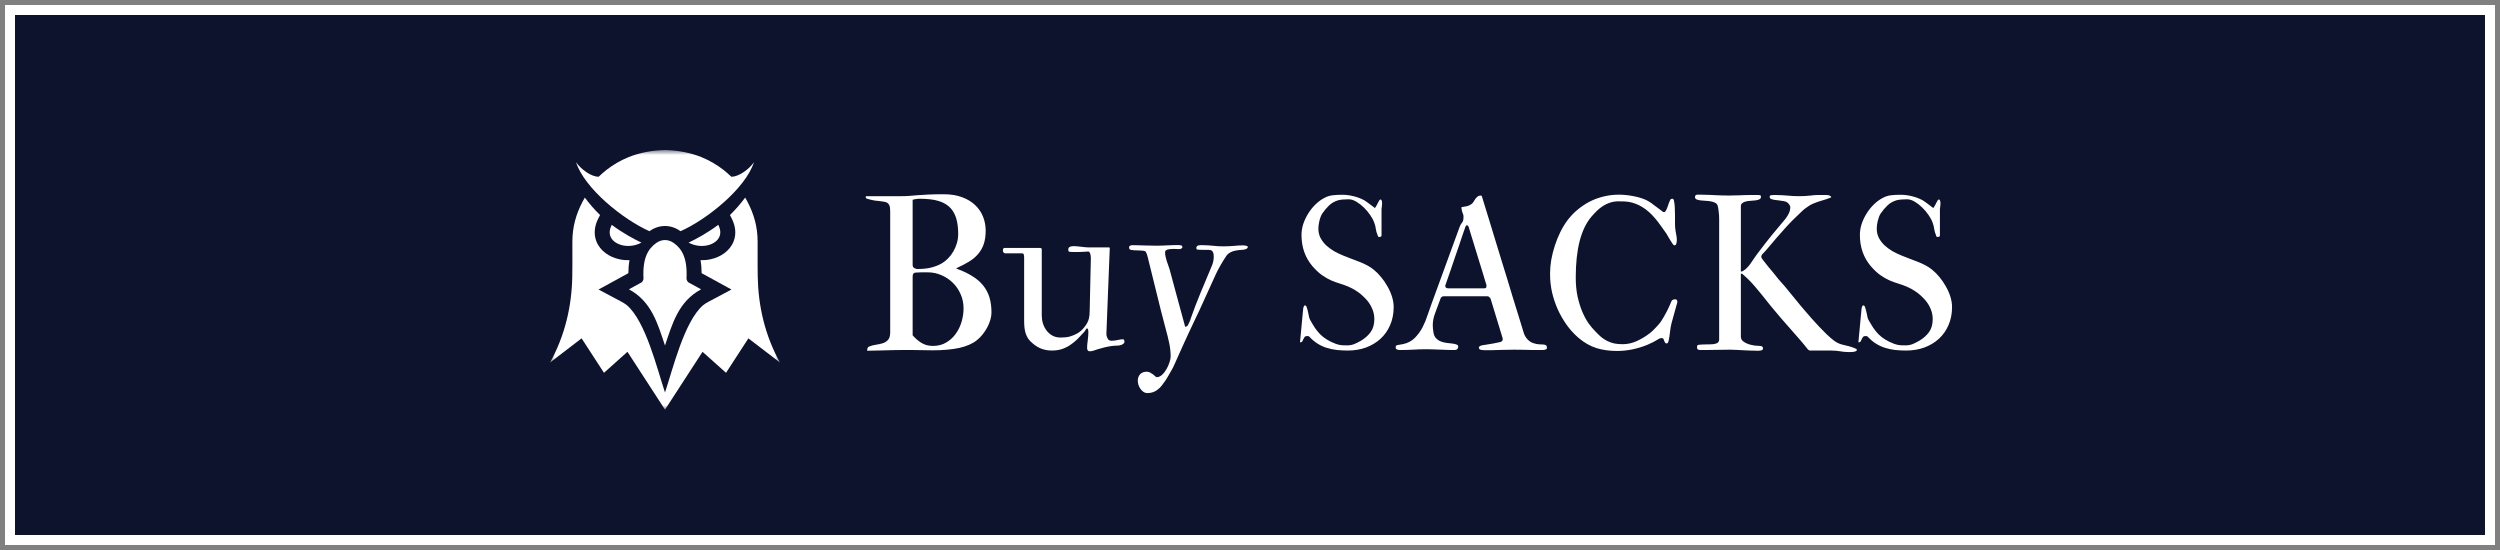 <svg width="250" height="55" viewBox="0 0 250 55" fill="none" xmlns="http://www.w3.org/2000/svg">
<rect x="0" y="0" width="250" height="55" fill="#808080" stroke="none"/>
<path d="M249 1H1V54H249V1Z" fill="#0D122D" stroke="white"/>
<mask id="mask0_3_254" style="mask-type:luminance" maskUnits="userSpaceOnUse" x="55" y="15" width="23" height="26">
<path d="M78 15H55V41H78V15Z" fill="white"/>
</mask>
<g mask="url(#mask0_3_254)">
<path fill-rule="evenodd" clip-rule="evenodd" d="M68.856 24.262C69.694 23.865 70.76 23.281 71.827 22.482C72.052 22.925 72.076 23.312 71.96 23.625C71.878 23.845 71.724 24.037 71.52 24.189C71.3 24.354 71.024 24.474 70.72 24.539C70.143 24.662 69.469 24.59 68.856 24.262ZM69.002 28.325L70.11 28.933C67.847 30.138 67.231 32.375 66.5 34.554C65.769 32.375 65.153 30.138 62.89 28.933L63.998 28.325C64.106 28.287 64.197 28.217 64.26 28.126C64.323 28.035 64.354 27.927 64.349 27.819C64.247 25.778 64.828 24.875 65.61 24.309C65.891 24.106 66.198 24.004 66.5 24.004C66.802 24.004 67.109 24.106 67.39 24.309C68.172 24.875 68.753 25.778 68.651 27.819C68.646 27.927 68.677 28.035 68.74 28.126C68.803 28.217 68.894 28.287 69.002 28.325ZM66.5 15C67.782 15.033 69.066 15.269 70.181 15.729C70.954 16.047 71.674 16.468 72.326 16.971C72.621 17.199 72.864 17.418 73.131 17.671C73.852 17.695 74.905 16.934 75.394 16.223C74.552 18.843 70.712 21.937 68.053 23.121L68.051 23.119C67.573 22.773 67.037 22.6 66.5 22.6C65.963 22.6 65.427 22.773 64.95 23.119L64.947 23.121C62.288 21.937 58.448 18.843 57.606 16.223C58.095 16.934 59.148 17.695 59.869 17.671C60.136 17.418 60.379 17.199 60.673 16.971C61.326 16.468 62.046 16.047 62.819 15.729C63.934 15.269 65.219 15.033 66.5 15ZM64.144 24.262C63.306 23.865 62.24 23.281 61.173 22.482C60.948 22.925 60.924 23.312 61.039 23.625C61.122 23.845 61.276 24.037 61.48 24.189C61.7 24.354 61.976 24.474 62.28 24.539C62.857 24.662 63.531 24.59 64.144 24.262Z" fill="white"/>
<path fill-rule="evenodd" clip-rule="evenodd" d="M72.995 21.501C73.583 20.939 74.1 20.315 74.517 19.759L74.728 20.137C75.409 21.43 75.762 22.718 75.762 24.167L75.761 26.466L75.773 27.658C75.823 30.585 76.49 33.545 78 36.255L74.84 33.835L72.603 37.281L70.254 35.181L66.5 40.966L62.746 35.181L60.397 37.281L58.16 33.835L55 36.255C56.511 33.545 57.177 30.585 57.227 27.658L57.239 26.466L57.238 24.167C57.238 22.718 57.592 21.43 58.272 20.137L58.483 19.759C58.9 20.316 59.417 20.939 60.005 21.502L59.821 21.863C59.465 22.566 59.347 23.352 59.624 24.099C59.803 24.581 60.13 24.993 60.551 25.308C60.96 25.614 61.444 25.821 61.951 25.929C62.281 26 62.617 26.029 62.951 26.019C62.873 26.438 62.839 26.873 62.837 27.317L59.856 28.952L62.156 30.176C62.34 30.274 62.515 30.387 62.679 30.512C64.576 32.129 65.716 36.913 66.5 39.249C67.284 36.913 68.424 32.129 70.321 30.512C70.485 30.387 70.66 30.274 70.844 30.176L73.145 28.952L70.163 27.317C70.161 26.873 70.127 26.438 70.049 26.019C70.383 26.029 70.719 26 71.049 25.929C71.556 25.821 72.04 25.614 72.449 25.308C72.87 24.993 73.197 24.581 73.376 24.099C73.653 23.352 73.535 22.566 73.179 21.863L72.995 21.501Z" fill="white"/>
</g>
<path d="M86.58 19.617H90.189C90.476 19.617 90.737 19.606 90.974 19.585C91.21 19.564 91.471 19.542 91.758 19.52C92.051 19.499 92.402 19.477 92.811 19.456C93.219 19.435 93.738 19.424 94.368 19.424C95.091 19.424 95.718 19.528 96.248 19.735C96.778 19.936 97.215 20.208 97.559 20.552C97.902 20.888 98.157 21.275 98.321 21.712C98.486 22.149 98.568 22.596 98.568 23.055C98.568 23.578 98.504 24.029 98.375 24.408C98.246 24.781 98.06 25.11 97.816 25.396C97.573 25.683 97.276 25.934 96.925 26.148C96.574 26.363 96.18 26.571 95.743 26.771C95.729 26.771 95.707 26.779 95.679 26.793C95.65 26.8 95.636 26.811 95.636 26.825C95.636 26.847 95.671 26.872 95.743 26.9C96.33 27.115 96.835 27.359 97.258 27.631C97.688 27.896 98.042 28.204 98.321 28.555C98.601 28.898 98.808 29.292 98.944 29.736C99.08 30.18 99.148 30.685 99.148 31.251C99.148 31.473 99.113 31.709 99.041 31.96C98.969 32.211 98.869 32.461 98.74 32.712C98.611 32.955 98.457 33.192 98.278 33.421C98.106 33.643 97.913 33.84 97.698 34.012C97.254 34.37 96.66 34.631 95.915 34.796C95.177 34.953 94.289 35.032 93.251 35.032C93.022 35.032 92.8 35.029 92.585 35.022C92.37 35.022 92.144 35.018 91.908 35.011C91.679 35.011 91.436 35.007 91.178 35C90.92 35 90.633 35 90.318 35C90.003 35 89.699 35.004 89.405 35.011C89.119 35.018 88.832 35.025 88.546 35.032C88.259 35.039 87.966 35.047 87.665 35.054C87.364 35.061 87.046 35.068 86.709 35.075C86.709 35.011 86.72 34.935 86.741 34.85C86.77 34.764 86.816 34.703 86.881 34.667C87.103 34.574 87.339 34.509 87.59 34.474C87.841 34.438 88.07 34.388 88.277 34.323C88.492 34.252 88.668 34.141 88.804 33.99C88.947 33.833 89.019 33.586 89.019 33.249V21.175C89.019 21.089 89.015 21.003 89.008 20.917C89.008 20.824 88.997 20.738 88.976 20.659C88.954 20.573 88.922 20.498 88.879 20.434C88.836 20.362 88.775 20.305 88.696 20.262C88.596 20.212 88.485 20.179 88.363 20.165C88.249 20.144 88.113 20.126 87.955 20.111C87.797 20.097 87.618 20.076 87.418 20.047C87.217 20.011 86.981 19.954 86.709 19.875C86.623 19.854 86.58 19.811 86.58 19.746V19.617ZM91.264 27.642V33.528C91.543 33.851 91.844 34.108 92.166 34.302C92.488 34.495 92.864 34.592 93.294 34.592C93.802 34.592 94.246 34.477 94.626 34.248C95.013 34.019 95.331 33.725 95.582 33.367C95.84 33.009 96.033 32.608 96.162 32.164C96.291 31.713 96.356 31.269 96.356 30.832C96.356 30.331 96.259 29.862 96.065 29.425C95.872 28.981 95.611 28.598 95.281 28.275C94.952 27.953 94.569 27.699 94.132 27.513C93.702 27.326 93.247 27.233 92.768 27.233H92.467C92.402 27.233 92.299 27.233 92.155 27.233C92.019 27.233 91.84 27.241 91.618 27.255C91.382 27.255 91.264 27.384 91.264 27.642ZM91.264 19.982V26.503C91.264 26.582 91.282 26.65 91.317 26.707C91.36 26.757 91.41 26.797 91.468 26.825C91.525 26.854 91.582 26.875 91.64 26.89C91.697 26.897 91.743 26.9 91.779 26.9C92.338 26.9 92.818 26.843 93.219 26.729C93.627 26.614 93.967 26.471 94.239 26.299C94.44 26.177 94.633 26.02 94.819 25.826C95.013 25.633 95.181 25.411 95.324 25.16C95.475 24.91 95.593 24.637 95.679 24.344C95.772 24.043 95.818 23.724 95.818 23.388C95.818 22.457 95.661 21.73 95.346 21.207C95.038 20.677 94.544 20.308 93.863 20.101C93.591 20.015 93.301 19.957 92.993 19.929C92.685 19.893 92.345 19.875 91.973 19.875C91.844 19.875 91.718 19.886 91.597 19.907C91.475 19.922 91.364 19.947 91.264 19.982ZM108.709 34.817C108.709 34.61 108.73 34.352 108.773 34.044C108.816 33.736 108.838 33.435 108.838 33.142C108.838 33.092 108.827 33.031 108.806 32.959C108.791 32.88 108.752 32.841 108.688 32.841C108.659 32.841 108.623 32.88 108.58 32.959C108.544 33.031 108.494 33.106 108.43 33.185C108.201 33.442 107.971 33.686 107.742 33.915C107.513 34.137 107.27 34.334 107.012 34.506C106.754 34.678 106.475 34.814 106.174 34.914C105.873 35.007 105.54 35.054 105.175 35.054C104.824 35.054 104.487 34.996 104.165 34.882C103.843 34.76 103.542 34.578 103.263 34.334C103.084 34.191 102.937 34.037 102.822 33.872C102.715 33.7 102.629 33.521 102.564 33.335C102.507 33.149 102.468 32.952 102.446 32.744C102.425 32.536 102.414 32.322 102.414 32.1V25.762C102.414 25.654 102.403 25.558 102.382 25.472C102.368 25.379 102.303 25.332 102.188 25.332H100.513C100.448 25.332 100.395 25.303 100.352 25.246C100.309 25.189 100.287 25.131 100.287 25.074C100.287 25.046 100.294 24.992 100.309 24.913C100.33 24.834 100.38 24.795 100.459 24.795H104.004C104.118 24.795 104.176 24.845 104.176 24.945V31.541C104.176 31.813 104.215 32.082 104.294 32.347C104.38 32.612 104.502 32.848 104.659 33.056C104.817 33.263 105.01 33.432 105.239 33.56C105.476 33.69 105.748 33.754 106.056 33.754C106.407 33.754 106.711 33.722 106.969 33.657C107.227 33.586 107.492 33.475 107.764 33.324C108.064 33.145 108.329 32.887 108.559 32.551C108.645 32.429 108.713 32.315 108.763 32.207C108.813 32.1 108.852 31.992 108.881 31.885C108.91 31.777 108.931 31.663 108.945 31.541C108.96 31.419 108.967 31.283 108.967 31.133L109.085 25.805C109.085 25.783 109.081 25.74 109.074 25.676C109.074 25.604 109.063 25.529 109.042 25.45C109.028 25.371 109.003 25.303 108.967 25.246C108.931 25.182 108.881 25.149 108.816 25.149C108.773 25.149 108.688 25.157 108.559 25.171C108.437 25.185 108.294 25.192 108.129 25.192C107.971 25.192 107.821 25.196 107.678 25.203C107.542 25.203 107.434 25.203 107.355 25.203C107.205 25.203 107.08 25.196 106.979 25.182C106.879 25.167 106.829 25.114 106.829 25.02C106.829 24.97 106.833 24.917 106.84 24.859C106.847 24.802 106.876 24.756 106.926 24.72C106.99 24.677 107.062 24.648 107.141 24.634C107.227 24.619 107.309 24.612 107.388 24.612C107.488 24.612 107.603 24.619 107.731 24.634C107.86 24.648 107.993 24.662 108.129 24.677C108.265 24.691 108.394 24.705 108.516 24.72C108.637 24.734 108.745 24.741 108.838 24.741H110.9C110.951 24.741 110.976 24.766 110.976 24.816L110.643 33.27V33.421C110.643 33.457 110.643 33.485 110.643 33.507C110.643 33.528 110.65 33.557 110.664 33.593C110.693 33.715 110.743 33.825 110.814 33.926C110.886 34.026 111.001 34.076 111.158 34.076C111.251 34.076 111.352 34.069 111.459 34.055C111.566 34.04 111.67 34.023 111.771 34.001C111.871 33.98 111.964 33.962 112.05 33.947C112.143 33.933 112.218 33.926 112.275 33.926C112.354 33.926 112.401 33.954 112.415 34.012C112.437 34.069 112.447 34.119 112.447 34.162C112.447 34.248 112.415 34.316 112.351 34.366C112.293 34.409 112.232 34.449 112.168 34.484C112.01 34.535 111.867 34.56 111.738 34.56C111.66 34.56 111.584 34.563 111.513 34.57C111.448 34.57 111.355 34.578 111.233 34.592C111.004 34.62 110.754 34.667 110.481 34.731C110.216 34.796 109.98 34.86 109.772 34.925C109.622 34.982 109.482 35.029 109.354 35.065C109.232 35.107 109.099 35.129 108.956 35.129C108.877 35.129 108.816 35.097 108.773 35.032C108.73 34.968 108.709 34.896 108.709 34.817ZM113.779 38.083C113.779 37.811 113.858 37.589 114.016 37.417C114.18 37.252 114.399 37.17 114.671 37.17C114.793 37.17 114.907 37.199 115.015 37.256C115.122 37.313 115.219 37.374 115.305 37.438C115.398 37.51 115.473 37.575 115.53 37.632C115.595 37.689 115.638 37.718 115.659 37.718C115.853 37.718 116.035 37.639 116.207 37.481C116.379 37.324 116.526 37.134 116.647 36.912C116.776 36.697 116.877 36.472 116.948 36.235C117.027 36.006 117.066 35.813 117.066 35.655C117.066 35.211 117.016 34.757 116.916 34.291C116.816 33.818 116.705 33.367 116.583 32.938C116.261 31.734 115.956 30.538 115.67 29.35C115.383 28.154 115.086 26.951 114.778 25.74C114.778 25.719 114.768 25.679 114.746 25.622C114.732 25.558 114.714 25.493 114.692 25.429C114.671 25.357 114.642 25.293 114.606 25.235C114.578 25.178 114.549 25.142 114.521 25.128C114.442 25.092 114.345 25.071 114.23 25.064C114.123 25.049 113.998 25.042 113.854 25.042C113.711 25.042 113.575 25.038 113.446 25.031C113.325 25.017 113.206 25.003 113.092 24.988C112.97 24.967 112.909 24.884 112.909 24.741C112.909 24.655 112.945 24.598 113.017 24.569C113.088 24.534 113.163 24.516 113.242 24.516C113.4 24.516 113.586 24.519 113.801 24.526C114.023 24.534 114.245 24.541 114.467 24.548C114.689 24.548 114.9 24.551 115.101 24.559C115.301 24.566 115.466 24.569 115.595 24.569C115.974 24.569 116.354 24.559 116.733 24.537C117.113 24.516 117.471 24.505 117.808 24.505C117.836 24.505 117.886 24.509 117.958 24.516C118.037 24.516 118.094 24.523 118.13 24.537C118.159 24.551 118.184 24.576 118.205 24.612C118.227 24.648 118.237 24.691 118.237 24.741C118.237 24.777 118.201 24.816 118.13 24.859C118.065 24.895 117.997 24.913 117.926 24.913C117.847 24.913 117.754 24.91 117.646 24.902C117.539 24.895 117.457 24.892 117.399 24.892C117.321 24.892 117.238 24.895 117.152 24.902C117.066 24.91 116.984 24.917 116.905 24.924C116.791 24.938 116.694 24.97 116.615 25.02C116.544 25.071 116.508 25.149 116.508 25.257C116.508 25.393 116.526 25.536 116.562 25.686C116.597 25.83 116.637 25.977 116.68 26.127C116.73 26.27 116.78 26.41 116.83 26.546C116.88 26.682 116.923 26.811 116.959 26.933C117.202 27.864 117.453 28.791 117.711 29.715C117.969 30.631 118.237 31.62 118.517 32.68C118.61 32.68 118.696 32.637 118.774 32.551C118.839 32.436 118.896 32.318 118.946 32.196C119.004 32.075 119.047 31.956 119.075 31.842C119.376 30.99 119.702 30.137 120.053 29.285C120.404 28.433 120.765 27.57 121.138 26.696C121.295 26.36 121.374 26.023 121.374 25.686C121.374 25.608 121.37 25.529 121.363 25.45C121.356 25.364 121.335 25.289 121.299 25.225C121.27 25.153 121.224 25.096 121.159 25.053C121.095 25.01 121.002 24.988 120.88 24.988H120.547C120.468 24.988 120.382 24.988 120.289 24.988C120.203 24.981 120.117 24.977 120.031 24.977C119.945 24.97 119.87 24.967 119.806 24.967C119.748 24.96 119.709 24.953 119.688 24.945C119.652 24.924 119.634 24.874 119.634 24.795C119.634 24.73 119.652 24.677 119.688 24.634C119.723 24.584 119.781 24.551 119.859 24.537C119.895 24.523 119.956 24.516 120.042 24.516H120.246C120.461 24.516 120.658 24.523 120.837 24.537C121.016 24.544 121.188 24.559 121.353 24.58C121.524 24.594 121.689 24.609 121.847 24.623C122.011 24.63 122.183 24.634 122.362 24.634C122.67 24.634 123.003 24.619 123.361 24.591C123.727 24.555 124.045 24.537 124.317 24.537C124.346 24.537 124.385 24.541 124.436 24.548C124.493 24.548 124.547 24.555 124.597 24.569C124.647 24.576 124.69 24.591 124.726 24.612C124.761 24.634 124.779 24.666 124.779 24.709C124.779 24.773 124.743 24.827 124.672 24.87C124.607 24.906 124.529 24.935 124.436 24.956C124.35 24.97 124.26 24.981 124.167 24.988C124.074 24.995 124.006 24.999 123.963 24.999C123.848 25.013 123.727 25.031 123.598 25.053C123.476 25.074 123.354 25.106 123.232 25.149C123.111 25.192 122.996 25.253 122.889 25.332C122.781 25.404 122.692 25.497 122.62 25.611C122.541 25.726 122.455 25.858 122.362 26.009C122.269 26.159 122.173 26.32 122.072 26.492C121.979 26.657 121.886 26.825 121.793 26.997C121.707 27.162 121.632 27.316 121.567 27.459C121.209 28.232 120.851 29.02 120.493 29.822C120.135 30.624 119.766 31.416 119.387 32.196C119.208 32.576 119.036 32.941 118.871 33.292C118.714 33.636 118.556 33.98 118.398 34.323C118.248 34.66 118.094 35 117.937 35.344C117.786 35.695 117.625 36.056 117.453 36.429C117.432 36.493 117.378 36.608 117.292 36.773C117.206 36.937 117.109 37.109 117.002 37.288C116.902 37.474 116.801 37.646 116.701 37.804C116.608 37.961 116.544 38.062 116.508 38.105C116.4 38.262 116.289 38.412 116.175 38.556C116.06 38.706 115.931 38.835 115.788 38.942C115.652 39.057 115.498 39.147 115.326 39.211C115.154 39.275 114.961 39.308 114.746 39.308C114.603 39.308 114.47 39.268 114.349 39.19C114.234 39.111 114.134 39.01 114.048 38.889C113.962 38.767 113.894 38.634 113.844 38.491C113.801 38.348 113.779 38.212 113.779 38.083ZM130.15 23.495C130.15 23.137 130.208 22.775 130.322 22.41C130.444 22.045 130.605 21.701 130.806 21.379C131.006 21.049 131.239 20.752 131.504 20.487C131.776 20.215 132.062 19.997 132.363 19.832C132.65 19.667 132.94 19.567 133.233 19.531C133.534 19.495 133.856 19.477 134.2 19.477C134.587 19.477 134.966 19.524 135.339 19.617C135.711 19.703 136.073 19.839 136.424 20.025C136.452 20.047 136.506 20.083 136.585 20.133C136.664 20.183 136.75 20.244 136.843 20.315C136.943 20.387 137.043 20.462 137.144 20.541C137.244 20.613 137.333 20.681 137.412 20.745C137.441 20.774 137.466 20.788 137.487 20.788C137.494 20.788 137.512 20.774 137.541 20.745C137.562 20.716 137.588 20.674 137.616 20.616C137.652 20.552 137.688 20.487 137.724 20.423C137.759 20.351 137.792 20.287 137.82 20.23C137.856 20.165 137.881 20.122 137.896 20.101C137.91 20.065 137.928 20.033 137.949 20.004C137.978 19.975 137.996 19.961 138.003 19.961C138.003 19.954 138.017 19.95 138.046 19.95C138.089 19.95 138.121 19.968 138.143 20.004C138.164 20.033 138.178 20.068 138.186 20.111C138.2 20.154 138.207 20.201 138.207 20.251C138.207 20.294 138.207 20.33 138.207 20.358V20.434C138.207 20.448 138.203 20.477 138.196 20.52C138.196 20.562 138.193 20.613 138.186 20.67C138.178 20.72 138.171 20.767 138.164 20.81C138.164 20.852 138.16 20.881 138.153 20.895V23.549C138.153 23.606 138.128 23.645 138.078 23.667C138.028 23.689 137.985 23.699 137.949 23.699C137.87 23.699 137.824 23.685 137.81 23.656C137.795 23.62 137.774 23.56 137.745 23.474C137.666 23.287 137.613 23.098 137.584 22.904C137.562 22.704 137.512 22.5 137.434 22.292C137.355 22.056 137.222 21.801 137.036 21.529C136.85 21.25 136.635 20.992 136.392 20.756C136.148 20.52 135.894 20.323 135.629 20.165C135.364 20.008 135.11 19.929 134.866 19.929C134.415 19.929 134.068 19.961 133.824 20.025C133.459 20.133 133.151 20.308 132.9 20.552C132.657 20.788 132.431 21.057 132.224 21.357C132.166 21.443 132.113 21.554 132.062 21.69C132.012 21.819 131.969 21.959 131.934 22.109C131.905 22.253 131.88 22.392 131.858 22.528C131.844 22.664 131.837 22.775 131.837 22.861C131.837 23.205 131.909 23.517 132.052 23.796C132.202 24.075 132.396 24.326 132.632 24.548C132.868 24.763 133.133 24.956 133.427 25.128C133.728 25.293 134.028 25.436 134.329 25.558C134.587 25.665 134.852 25.769 135.124 25.869C135.403 25.969 135.675 26.073 135.94 26.181C136.213 26.288 136.47 26.406 136.714 26.535C136.965 26.664 137.187 26.811 137.38 26.976C137.623 27.169 137.863 27.409 138.1 27.695C138.336 27.975 138.547 28.283 138.733 28.619C138.927 28.949 139.081 29.292 139.195 29.65C139.31 30.009 139.367 30.359 139.367 30.703C139.367 31.369 139.249 31.971 139.013 32.508C138.784 33.045 138.461 33.503 138.046 33.883C137.638 34.255 137.154 34.545 136.596 34.753C136.037 34.953 135.436 35.054 134.791 35.054C134.411 35.054 134.043 35.036 133.685 35C133.334 34.957 132.997 34.885 132.675 34.785C132.353 34.685 132.048 34.545 131.762 34.366C131.475 34.187 131.203 33.958 130.945 33.679C130.917 33.643 130.877 33.621 130.827 33.614C130.784 33.607 130.748 33.603 130.72 33.603C130.598 33.603 130.512 33.636 130.462 33.7C130.412 33.765 130.369 33.84 130.333 33.926C130.304 34.005 130.269 34.076 130.226 34.141C130.183 34.205 130.107 34.237 130 34.237L130.279 31.283C130.294 31.19 130.304 31.079 130.312 30.95C130.319 30.821 130.337 30.735 130.365 30.692C130.387 30.592 130.426 30.542 130.483 30.542C130.569 30.542 130.63 30.596 130.666 30.703C130.709 30.825 130.745 30.947 130.773 31.068C130.802 31.183 130.827 31.297 130.849 31.412C130.87 31.527 130.892 31.634 130.913 31.734C130.942 31.835 130.978 31.924 131.021 32.003C131.185 32.297 131.343 32.558 131.493 32.787C131.651 33.016 131.823 33.227 132.009 33.421C132.202 33.614 132.424 33.79 132.675 33.947C132.925 34.105 133.23 34.252 133.588 34.388C133.81 34.467 134.021 34.513 134.222 34.527C134.422 34.535 134.605 34.538 134.77 34.538C134.97 34.538 135.171 34.502 135.371 34.431C135.572 34.352 135.812 34.234 136.091 34.076C136.499 33.833 136.825 33.543 137.068 33.206C137.312 32.862 137.434 32.433 137.434 31.917C137.434 31.552 137.366 31.212 137.229 30.896C137.101 30.581 136.922 30.288 136.692 30.016C136.363 29.65 136.048 29.367 135.747 29.167C135.446 28.959 135.149 28.795 134.855 28.673C134.569 28.551 134.283 28.447 133.996 28.361C133.71 28.275 133.416 28.168 133.115 28.039C132.822 27.91 132.521 27.738 132.213 27.523C131.905 27.309 131.583 27.008 131.246 26.621C130.516 25.762 130.15 24.72 130.15 23.495ZM148.412 28.834C148.57 28.834 148.648 28.766 148.648 28.63C148.648 28.565 148.645 28.515 148.638 28.48C148.595 28.343 148.534 28.146 148.455 27.889C148.376 27.631 148.287 27.334 148.187 26.997C148.086 26.66 147.975 26.302 147.854 25.923C147.739 25.536 147.621 25.149 147.499 24.763C147.384 24.376 147.27 24.004 147.155 23.645C147.041 23.28 146.94 22.951 146.854 22.657C146.84 22.643 146.819 22.618 146.79 22.582C146.769 22.546 146.733 22.528 146.683 22.528C146.618 22.528 146.568 22.589 146.532 22.711C146.468 22.89 146.378 23.144 146.264 23.474C146.156 23.803 146.035 24.168 145.898 24.569C145.762 24.97 145.619 25.386 145.469 25.815C145.326 26.245 145.189 26.646 145.061 27.019C144.932 27.384 144.821 27.703 144.728 27.975C144.634 28.24 144.574 28.415 144.545 28.501C144.531 28.523 144.523 28.551 144.523 28.587C144.523 28.752 144.634 28.834 144.856 28.834H148.412ZM139.561 34.721C139.561 34.599 139.625 34.527 139.754 34.506C139.876 34.484 140.062 34.452 140.312 34.409C140.778 34.309 141.165 34.105 141.473 33.797C141.781 33.489 142.038 33.138 142.246 32.744C142.454 32.343 142.626 31.928 142.762 31.498C142.905 31.068 143.041 30.682 143.17 30.338L145.92 22.808C145.984 22.621 146.042 22.492 146.092 22.421C146.149 22.342 146.196 22.278 146.231 22.227C146.267 22.17 146.296 22.106 146.317 22.034C146.339 21.963 146.35 21.837 146.35 21.658C146.35 21.579 146.339 21.508 146.317 21.443C146.296 21.379 146.271 21.314 146.242 21.25C146.221 21.178 146.199 21.103 146.178 21.024C146.156 20.939 146.146 20.835 146.146 20.713C146.332 20.691 146.507 20.663 146.672 20.627C146.844 20.584 147.001 20.512 147.145 20.412C147.223 20.355 147.291 20.28 147.349 20.186C147.406 20.086 147.467 19.99 147.531 19.896C147.596 19.803 147.671 19.725 147.757 19.66C147.843 19.588 147.957 19.553 148.101 19.553C148.115 19.553 148.129 19.556 148.144 19.564C148.158 19.571 148.172 19.592 148.187 19.628C148.201 19.664 148.244 19.803 148.315 20.047C148.394 20.29 148.494 20.616 148.616 21.024C148.745 21.425 148.888 21.891 149.046 22.421C149.211 22.951 149.382 23.517 149.562 24.118C149.748 24.713 149.938 25.332 150.131 25.977C150.331 26.621 150.528 27.259 150.722 27.889C150.915 28.512 151.098 29.117 151.27 29.704C151.449 30.284 151.613 30.814 151.764 31.294C151.914 31.774 152.043 32.193 152.15 32.551C152.258 32.902 152.337 33.16 152.387 33.324C152.465 33.56 152.591 33.768 152.763 33.947C152.935 34.126 153.124 34.248 153.332 34.312C153.54 34.384 153.726 34.423 153.891 34.431C154.062 34.438 154.206 34.445 154.32 34.452C154.442 34.459 154.535 34.484 154.6 34.527C154.664 34.57 154.696 34.66 154.696 34.796C154.696 34.839 154.682 34.875 154.653 34.903C154.625 34.925 154.589 34.943 154.546 34.957C154.503 34.971 154.456 34.982 154.406 34.989C154.363 34.989 154.327 34.993 154.299 35H153.332C153.275 35 153.214 35 153.149 35C153.085 34.993 152.985 34.989 152.849 34.989C152.72 34.982 152.541 34.978 152.312 34.978C152.082 34.971 151.778 34.968 151.398 34.968C150.997 34.968 150.604 34.975 150.217 34.989C149.837 34.996 149.451 35.007 149.057 35.022H148.509C148.451 35.022 148.387 35.018 148.315 35.011C148.244 35.011 148.176 35.004 148.111 34.989C148.047 34.975 147.993 34.95 147.95 34.914C147.907 34.878 147.886 34.828 147.886 34.764C147.886 34.706 147.914 34.66 147.972 34.624C148.029 34.588 148.097 34.56 148.176 34.538C148.255 34.517 148.337 34.502 148.423 34.495C148.509 34.481 148.58 34.47 148.638 34.463C148.881 34.427 149.118 34.388 149.347 34.345C149.576 34.295 149.801 34.248 150.023 34.205C150.188 34.155 150.271 34.065 150.271 33.937C150.271 33.922 150.271 33.901 150.271 33.872C150.271 33.836 150.263 33.804 150.249 33.775L149.078 29.93C149.064 29.872 149.024 29.808 148.96 29.736C148.903 29.665 148.831 29.629 148.745 29.629H144.384C144.284 29.629 144.215 29.647 144.18 29.683C144.144 29.711 144.112 29.744 144.083 29.779L143.524 31.283C143.431 31.527 143.367 31.749 143.331 31.949C143.295 32.143 143.277 32.329 143.277 32.508C143.277 32.723 143.299 32.959 143.342 33.217C143.378 33.475 143.464 33.675 143.6 33.818C143.736 33.962 143.893 34.069 144.072 34.141C144.258 34.212 144.455 34.262 144.663 34.291C144.871 34.312 145.061 34.334 145.232 34.355C145.404 34.377 145.544 34.409 145.651 34.452C145.766 34.488 145.823 34.56 145.823 34.667C145.823 34.731 145.802 34.8 145.759 34.871C145.723 34.943 145.633 34.986 145.49 35H145.028C144.606 34.986 144.194 34.971 143.793 34.957C143.399 34.935 142.987 34.925 142.558 34.925C142.085 34.925 141.655 34.939 141.269 34.968C140.889 34.989 140.506 35 140.119 35H139.979C139.7 35 139.561 34.907 139.561 34.721ZM155.008 27.459V27.309C155.008 26.886 155.047 26.442 155.126 25.977C155.212 25.504 155.33 25.035 155.48 24.569C155.631 24.104 155.813 23.653 156.028 23.216C156.243 22.779 156.487 22.378 156.759 22.013C157.06 21.619 157.396 21.268 157.769 20.96C158.148 20.645 158.553 20.376 158.982 20.154C159.419 19.932 159.881 19.764 160.368 19.649C160.855 19.528 161.36 19.467 161.883 19.467C162.32 19.467 162.771 19.51 163.236 19.596C163.702 19.674 164.132 19.796 164.525 19.961C164.848 20.111 165.138 20.294 165.396 20.509C165.66 20.716 165.94 20.924 166.233 21.132C166.262 21.168 166.291 21.189 166.319 21.196C166.355 21.203 166.387 21.207 166.416 21.207C166.48 21.207 166.538 21.16 166.588 21.067C166.667 20.931 166.738 20.759 166.803 20.552C166.867 20.337 166.939 20.154 167.018 20.004C167.046 19.939 167.078 19.904 167.114 19.896C167.15 19.882 167.189 19.875 167.232 19.875C167.283 19.875 167.318 19.893 167.34 19.929C167.368 19.965 167.383 19.99 167.383 20.004C167.44 20.255 167.472 20.505 167.479 20.756C167.494 21.006 167.501 21.268 167.501 21.54V22.163C167.501 22.256 167.501 22.349 167.501 22.442C167.501 22.535 167.505 22.632 167.512 22.732C167.54 23.005 167.576 23.241 167.619 23.441C167.662 23.642 167.684 23.835 167.684 24.021C167.684 24.129 167.666 24.244 167.63 24.365C167.601 24.48 167.537 24.537 167.437 24.537C167.394 24.537 167.333 24.483 167.254 24.376C167.182 24.269 167.107 24.15 167.028 24.021C166.95 23.885 166.871 23.753 166.792 23.624C166.72 23.495 166.67 23.409 166.642 23.366C166.441 23.08 166.248 22.808 166.062 22.55C165.882 22.292 165.696 22.052 165.503 21.83C165.317 21.601 165.116 21.393 164.901 21.207C164.694 21.014 164.461 20.842 164.203 20.691C163.981 20.555 163.77 20.451 163.569 20.38C163.369 20.301 163.172 20.244 162.979 20.208C162.792 20.172 162.606 20.151 162.42 20.144C162.234 20.136 162.044 20.133 161.851 20.133C161.55 20.133 161.271 20.176 161.013 20.262C160.762 20.34 160.526 20.451 160.304 20.595C160.082 20.738 159.874 20.903 159.681 21.089C159.494 21.275 159.312 21.472 159.133 21.68C158.617 22.288 158.227 23.101 157.962 24.118C157.704 25.128 157.575 26.338 157.575 27.749C157.575 28.451 157.636 29.088 157.758 29.661C157.887 30.227 158.044 30.732 158.23 31.176C158.417 31.613 158.621 31.992 158.843 32.315C159.072 32.63 159.287 32.887 159.487 33.088C159.702 33.317 159.906 33.518 160.1 33.69C160.3 33.854 160.508 33.99 160.723 34.098C160.938 34.205 161.17 34.287 161.421 34.345C161.672 34.395 161.954 34.42 162.27 34.42C162.749 34.42 163.218 34.316 163.677 34.108C164.135 33.901 164.583 33.629 165.02 33.292C165.113 33.22 165.209 33.134 165.31 33.034C165.41 32.934 165.507 32.834 165.6 32.733C165.7 32.633 165.789 32.536 165.868 32.443C165.954 32.343 166.026 32.254 166.083 32.175C166.312 31.817 166.513 31.469 166.685 31.133C166.856 30.796 167.014 30.449 167.157 30.091C167.229 29.983 167.354 29.93 167.533 29.93C167.612 29.93 167.666 29.958 167.694 30.016C167.723 30.073 167.737 30.141 167.737 30.22C167.623 30.614 167.522 30.972 167.437 31.294C167.351 31.609 167.257 31.946 167.157 32.304C167.093 32.562 167.046 32.816 167.018 33.066C166.989 33.31 166.96 33.528 166.932 33.722C166.903 33.908 166.871 34.058 166.835 34.173C166.799 34.287 166.742 34.345 166.663 34.345C166.606 34.345 166.559 34.323 166.523 34.28C166.488 34.237 166.452 34.169 166.416 34.076C166.402 34.005 166.377 33.944 166.341 33.894C166.312 33.836 166.258 33.808 166.18 33.808C166.101 33.808 166.026 33.822 165.954 33.851C165.89 33.879 165.807 33.926 165.707 33.99C165.607 34.047 165.481 34.119 165.331 34.205C165.181 34.284 164.98 34.377 164.729 34.484C164.271 34.671 163.781 34.821 163.258 34.935C162.735 35.043 162.216 35.097 161.7 35.097C160.948 35.097 160.261 35 159.638 34.807C159.015 34.606 158.424 34.27 157.865 33.797C157.421 33.417 157.024 32.984 156.673 32.497C156.322 32.003 156.021 31.48 155.771 30.929C155.527 30.377 155.337 29.808 155.201 29.221C155.072 28.626 155.008 28.039 155.008 27.459ZM171.916 33.937V21.895C171.916 21.665 171.902 21.436 171.873 21.207C171.852 20.971 171.816 20.756 171.766 20.562C171.723 20.434 171.637 20.337 171.508 20.273C171.379 20.208 171.229 20.162 171.057 20.133C170.892 20.104 170.716 20.086 170.53 20.079C170.351 20.072 170.183 20.058 170.025 20.036C169.875 20.015 169.75 19.982 169.649 19.939C169.549 19.889 169.499 19.811 169.499 19.703C169.499 19.66 169.513 19.61 169.542 19.553C169.578 19.495 169.639 19.467 169.725 19.467H170.111C170.434 19.467 170.709 19.474 170.938 19.488C171.168 19.495 171.382 19.506 171.583 19.52C171.784 19.528 171.984 19.535 172.185 19.542C172.385 19.549 172.618 19.553 172.883 19.553C173.069 19.553 173.248 19.549 173.42 19.542C173.592 19.535 173.764 19.531 173.936 19.531C174.115 19.524 174.297 19.517 174.483 19.51C174.67 19.503 174.874 19.499 175.096 19.499H175.794C175.873 19.499 175.941 19.506 175.998 19.52C176.062 19.535 176.095 19.588 176.095 19.682C176.095 19.796 176.045 19.879 175.944 19.929C175.844 19.979 175.719 20.015 175.568 20.036C175.425 20.05 175.264 20.065 175.085 20.079C174.913 20.086 174.752 20.108 174.602 20.144C174.458 20.172 174.337 20.226 174.236 20.305C174.136 20.376 174.086 20.487 174.086 20.638V27.158C174.143 27.158 174.211 27.14 174.29 27.105C174.369 27.061 174.448 27.008 174.526 26.943C174.605 26.879 174.68 26.807 174.752 26.729C174.831 26.65 174.899 26.571 174.956 26.492C175.056 26.349 175.146 26.22 175.225 26.105C175.303 25.984 175.379 25.873 175.45 25.773C175.529 25.665 175.601 25.565 175.665 25.472C175.737 25.371 175.812 25.271 175.891 25.171C176.327 24.591 176.761 24.036 177.19 23.506C177.627 22.976 178.078 22.435 178.544 21.884C178.687 21.698 178.802 21.511 178.888 21.325C178.981 21.132 179.027 20.931 179.027 20.724C179.027 20.616 178.977 20.505 178.877 20.391C178.777 20.269 178.662 20.19 178.533 20.154C178.447 20.126 178.343 20.104 178.222 20.09C178.107 20.068 177.985 20.05 177.856 20.036C177.728 20.022 177.599 20.008 177.47 19.993C177.348 19.972 177.237 19.943 177.137 19.907C177.079 19.893 177.036 19.864 177.008 19.821C176.979 19.778 176.965 19.728 176.965 19.671C176.965 19.642 176.968 19.621 176.976 19.606C176.99 19.592 177.004 19.574 177.019 19.553C177.04 19.538 177.072 19.528 177.115 19.52C177.165 19.513 177.215 19.51 177.266 19.51C177.316 19.503 177.362 19.499 177.405 19.499C177.448 19.499 177.477 19.499 177.491 19.499C177.756 19.499 177.993 19.506 178.2 19.52C178.415 19.528 178.619 19.542 178.812 19.564C179.006 19.578 179.192 19.592 179.371 19.606C179.55 19.614 179.74 19.617 179.94 19.617C180.284 19.617 180.628 19.599 180.972 19.564C181.315 19.52 181.605 19.499 181.842 19.499H182.615C182.794 19.499 182.93 19.531 183.023 19.596C183.088 19.631 183.12 19.667 183.12 19.703C183.12 19.725 183.106 19.742 183.077 19.757C182.791 19.871 182.493 19.972 182.186 20.058C181.885 20.144 181.588 20.247 181.294 20.369C181.208 20.405 181.115 20.451 181.015 20.509C180.922 20.566 180.825 20.631 180.725 20.702C180.624 20.767 180.531 20.835 180.445 20.906C180.359 20.971 180.284 21.035 180.22 21.1C179.976 21.336 179.776 21.529 179.618 21.68C179.461 21.83 179.325 21.963 179.21 22.077C179.103 22.192 179.002 22.296 178.909 22.389C178.823 22.482 178.727 22.586 178.619 22.7C178.447 22.894 178.279 23.083 178.114 23.27C177.957 23.449 177.792 23.635 177.62 23.828C177.455 24.021 177.284 24.226 177.104 24.44C176.925 24.648 176.732 24.874 176.524 25.117C176.424 25.217 176.331 25.314 176.245 25.407C176.166 25.493 176.127 25.593 176.127 25.708C176.127 25.737 176.163 25.805 176.234 25.912C176.313 26.012 176.41 26.138 176.524 26.288C176.639 26.431 176.764 26.589 176.9 26.761C177.044 26.925 177.18 27.087 177.309 27.244C177.438 27.402 177.552 27.545 177.652 27.674C177.76 27.803 177.835 27.896 177.878 27.953C178.272 28.383 178.644 28.82 178.995 29.264C179.346 29.701 179.718 30.155 180.112 30.628C180.227 30.764 180.381 30.943 180.574 31.165C180.768 31.387 180.979 31.631 181.208 31.895C181.437 32.153 181.677 32.415 181.928 32.68C182.186 32.945 182.433 33.195 182.669 33.432C182.912 33.661 183.138 33.858 183.346 34.023C183.561 34.187 183.74 34.295 183.883 34.345C183.954 34.38 184.087 34.423 184.28 34.474C184.481 34.517 184.685 34.567 184.893 34.624C185.1 34.681 185.283 34.742 185.44 34.807C185.605 34.864 185.688 34.921 185.688 34.978C185.688 35.029 185.666 35.068 185.623 35.097C185.58 35.125 185.526 35.147 185.462 35.161C185.405 35.183 185.337 35.193 185.258 35.193C185.186 35.2 185.118 35.204 185.054 35.204H184.807C184.663 35.204 184.527 35.197 184.398 35.183C184.277 35.168 184.151 35.15 184.022 35.129C183.894 35.107 183.75 35.09 183.593 35.075C183.442 35.061 183.271 35.054 183.077 35.054H181.015C180.95 35.054 180.882 35.025 180.811 34.968C180.524 34.602 180.234 34.252 179.94 33.915C179.647 33.571 179.346 33.227 179.038 32.884C178.73 32.533 178.419 32.178 178.104 31.82C177.788 31.455 177.466 31.072 177.137 30.671C176.757 30.198 176.442 29.804 176.191 29.489C175.941 29.174 175.712 28.898 175.504 28.662C175.303 28.426 175.106 28.211 174.913 28.018C174.72 27.824 174.494 27.616 174.236 27.395C174.222 27.387 174.208 27.38 174.193 27.373C174.179 27.366 174.158 27.362 174.129 27.362C174.1 27.362 174.086 27.387 174.086 27.438V33.657C174.086 33.851 174.161 34.008 174.312 34.13C174.469 34.252 174.652 34.348 174.859 34.42C175.074 34.484 175.285 34.531 175.493 34.56C175.708 34.581 175.873 34.592 175.987 34.592C176.095 34.592 176.174 34.613 176.224 34.656C176.274 34.699 176.299 34.753 176.299 34.817C176.299 34.939 176.249 35.011 176.148 35.032C176.048 35.061 175.926 35.075 175.783 35.075C175.461 35.075 175.178 35.068 174.935 35.054C174.691 35.047 174.465 35.036 174.258 35.022C174.057 35.007 173.857 34.996 173.656 34.989C173.463 34.975 173.255 34.968 173.033 34.968C172.775 34.968 172.507 34.971 172.228 34.978C171.948 34.978 171.676 34.982 171.411 34.989C171.146 34.989 170.892 34.993 170.648 35C170.412 35 170.201 35 170.015 35C169.807 35 169.703 34.921 169.703 34.764C169.703 34.714 169.707 34.656 169.714 34.592C169.728 34.527 169.768 34.492 169.832 34.484C169.947 34.47 170.072 34.459 170.208 34.452C170.344 34.445 170.473 34.441 170.595 34.441H170.831C170.981 34.441 171.139 34.434 171.304 34.42C171.476 34.398 171.612 34.363 171.712 34.312C171.848 34.234 171.916 34.108 171.916 33.937ZM185.988 23.495C185.988 23.137 186.046 22.775 186.16 22.41C186.282 22.045 186.443 21.701 186.644 21.379C186.844 21.049 187.077 20.752 187.342 20.487C187.614 20.215 187.9 19.997 188.201 19.832C188.488 19.667 188.778 19.567 189.071 19.531C189.372 19.495 189.694 19.477 190.038 19.477C190.425 19.477 190.804 19.524 191.177 19.617C191.549 19.703 191.911 19.839 192.262 20.025C192.29 20.047 192.344 20.083 192.423 20.133C192.502 20.183 192.588 20.244 192.681 20.315C192.781 20.387 192.881 20.462 192.981 20.541C193.082 20.613 193.171 20.681 193.25 20.745C193.279 20.774 193.304 20.788 193.325 20.788C193.332 20.788 193.35 20.774 193.379 20.745C193.4 20.716 193.425 20.674 193.454 20.616C193.49 20.552 193.526 20.487 193.562 20.423C193.597 20.351 193.63 20.287 193.658 20.23C193.694 20.165 193.719 20.122 193.733 20.101C193.748 20.065 193.766 20.033 193.787 20.004C193.816 19.975 193.834 19.961 193.841 19.961C193.841 19.954 193.855 19.95 193.884 19.95C193.927 19.95 193.959 19.968 193.98 20.004C194.002 20.033 194.016 20.068 194.023 20.111C194.038 20.154 194.045 20.201 194.045 20.251C194.045 20.294 194.045 20.33 194.045 20.358V20.434C194.045 20.448 194.041 20.477 194.034 20.52C194.034 20.562 194.031 20.613 194.023 20.67C194.016 20.72 194.009 20.767 194.002 20.81C194.002 20.852 193.998 20.881 193.991 20.895V23.549C193.991 23.606 193.966 23.645 193.916 23.667C193.866 23.689 193.823 23.699 193.787 23.699C193.708 23.699 193.662 23.685 193.647 23.656C193.633 23.62 193.612 23.56 193.583 23.474C193.504 23.287 193.451 23.098 193.422 22.904C193.4 22.704 193.35 22.5 193.271 22.292C193.193 22.056 193.06 21.801 192.874 21.529C192.688 21.25 192.473 20.992 192.229 20.756C191.986 20.52 191.732 20.323 191.467 20.165C191.202 20.008 190.948 19.929 190.704 19.929C190.253 19.929 189.906 19.961 189.662 20.025C189.297 20.133 188.989 20.308 188.738 20.552C188.495 20.788 188.269 21.057 188.062 21.357C188.004 21.443 187.951 21.554 187.9 21.69C187.85 21.819 187.807 21.959 187.771 22.109C187.743 22.253 187.718 22.392 187.696 22.528C187.682 22.664 187.675 22.775 187.675 22.861C187.675 23.205 187.746 23.517 187.89 23.796C188.04 24.075 188.233 24.326 188.47 24.548C188.706 24.763 188.971 24.956 189.265 25.128C189.565 25.293 189.866 25.436 190.167 25.558C190.425 25.665 190.69 25.769 190.962 25.869C191.241 25.969 191.513 26.073 191.778 26.181C192.05 26.288 192.308 26.406 192.552 26.535C192.802 26.664 193.024 26.811 193.218 26.976C193.461 27.169 193.701 27.409 193.938 27.695C194.174 27.975 194.385 28.283 194.571 28.619C194.765 28.949 194.919 29.292 195.033 29.65C195.148 30.009 195.205 30.359 195.205 30.703C195.205 31.369 195.087 31.971 194.851 32.508C194.621 33.045 194.299 33.503 193.884 33.883C193.476 34.255 192.992 34.545 192.434 34.753C191.875 34.953 191.273 35.054 190.629 35.054C190.249 35.054 189.881 35.036 189.522 35C189.172 34.957 188.835 34.885 188.513 34.785C188.19 34.685 187.886 34.545 187.6 34.366C187.313 34.187 187.041 33.958 186.783 33.679C186.755 33.643 186.715 33.621 186.665 33.614C186.622 33.607 186.586 33.603 186.558 33.603C186.436 33.603 186.35 33.636 186.3 33.7C186.25 33.765 186.207 33.84 186.171 33.926C186.142 34.005 186.106 34.076 186.063 34.141C186.021 34.205 185.945 34.237 185.838 34.237L186.117 31.283C186.132 31.19 186.142 31.079 186.149 30.95C186.157 30.821 186.174 30.735 186.203 30.692C186.225 30.592 186.264 30.542 186.321 30.542C186.407 30.542 186.468 30.596 186.504 30.703C186.547 30.825 186.583 30.947 186.611 31.068C186.64 31.183 186.665 31.297 186.687 31.412C186.708 31.527 186.729 31.634 186.751 31.734C186.78 31.835 186.815 31.924 186.858 32.003C187.023 32.297 187.181 32.558 187.331 32.787C187.489 33.016 187.66 33.227 187.847 33.421C188.04 33.614 188.262 33.79 188.513 33.947C188.763 34.105 189.068 34.252 189.426 34.388C189.648 34.467 189.859 34.513 190.06 34.527C190.26 34.535 190.443 34.538 190.607 34.538C190.808 34.538 191.008 34.502 191.209 34.431C191.41 34.352 191.649 34.234 191.929 34.076C192.337 33.833 192.663 33.543 192.906 33.206C193.15 32.862 193.271 32.433 193.271 31.917C193.271 31.552 193.203 31.212 193.067 30.896C192.938 30.581 192.759 30.288 192.53 30.016C192.201 29.65 191.886 29.367 191.585 29.167C191.284 28.959 190.987 28.795 190.693 28.673C190.407 28.551 190.12 28.447 189.834 28.361C189.548 28.275 189.254 28.168 188.953 28.039C188.66 27.91 188.359 27.738 188.051 27.523C187.743 27.309 187.421 27.008 187.084 26.621C186.354 25.762 185.988 24.72 185.988 23.495Z" fill="white"/>
</svg>
